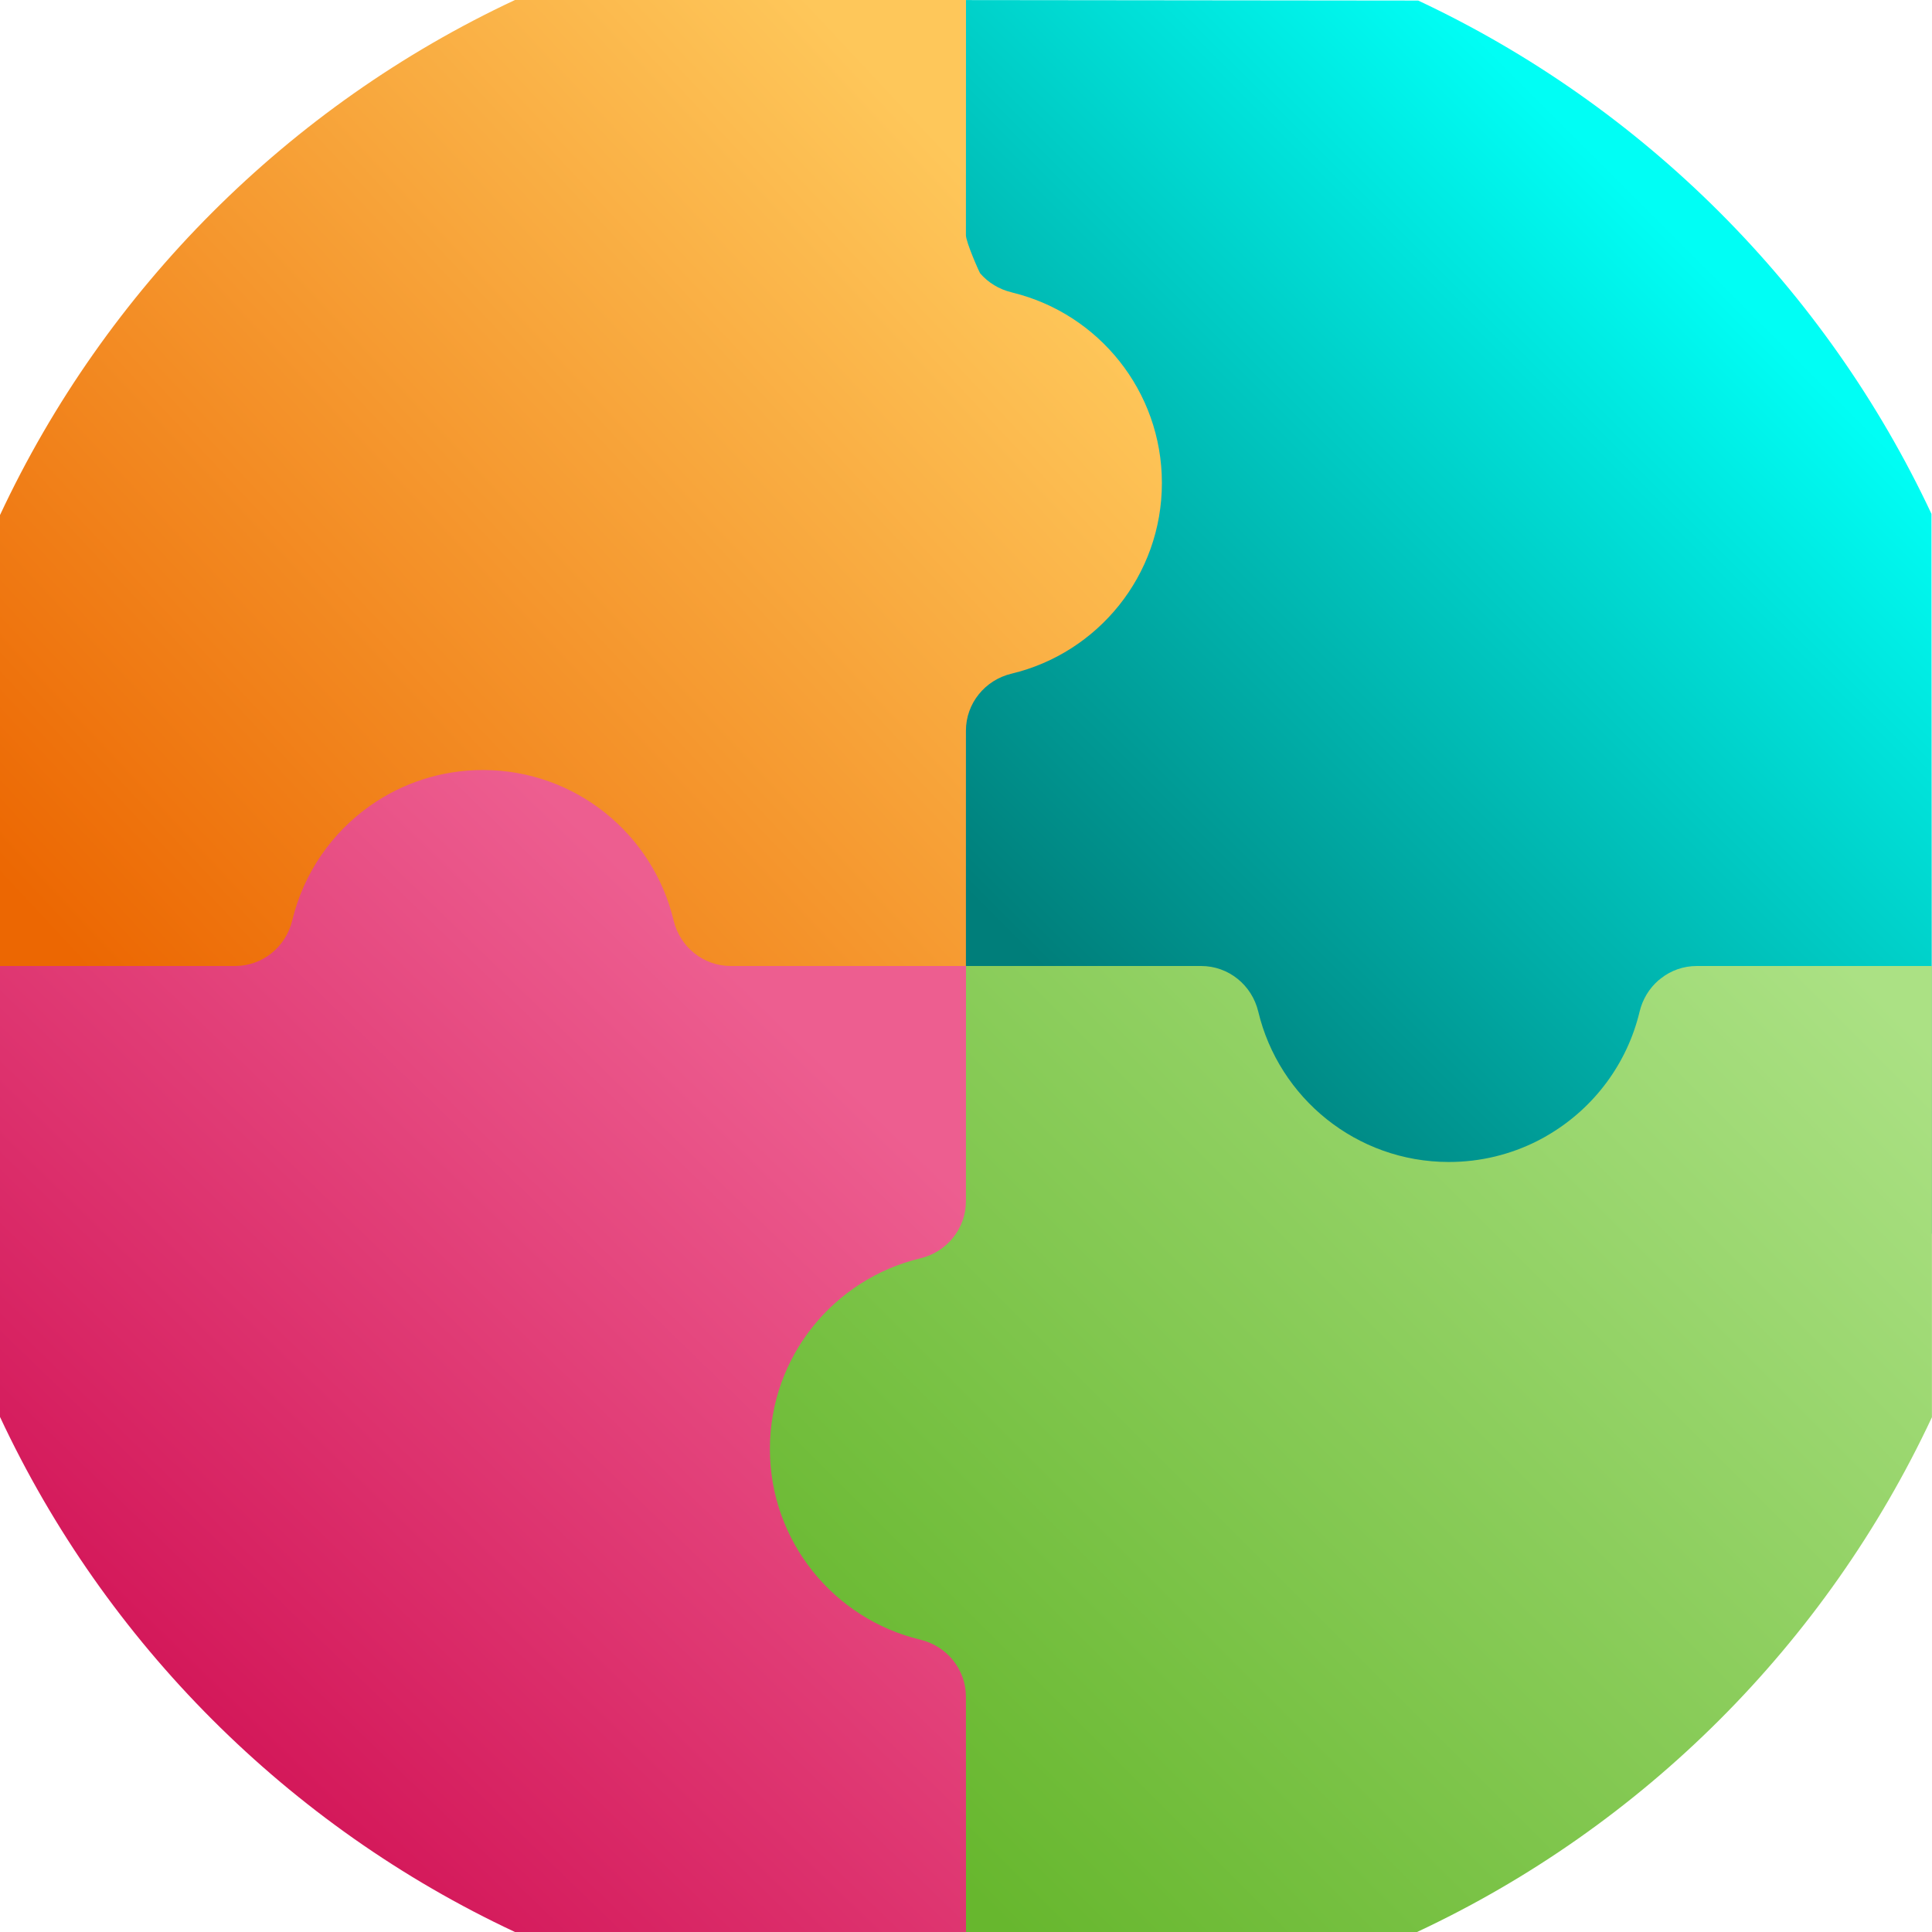 <?xml version="1.0" encoding="UTF-8" standalone="no"?><!DOCTYPE svg PUBLIC "-//W3C//DTD SVG 1.1//EN" "http://www.w3.org/Graphics/SVG/1.1/DTD/svg11.dtd"><svg width="100%" height="100%" viewBox="0 0 512 512" version="1.1" xmlns="http://www.w3.org/2000/svg" xmlns:xlink="http://www.w3.org/1999/xlink" xml:space="preserve" xmlns:serif="http://www.serif.com/" style="fill-rule:evenodd;clip-rule:evenodd;stroke-linejoin:round;stroke-miterlimit:2;"><path d="M511.86,136.181l0,0.037l0.12,190.711l-271.875,2.07l-1.646,-328.999l137.378,0.147c59.717,28.01 108.014,76.317 136.023,136.034Z" style="fill:url(#_Linear1);fill-rule:nonzero;"/><path d="M307.913,127.994c0,24.526 -16.987,45.064 -39.821,50.528c-7.065,1.681 -12.112,7.882 -12.112,15.138l0,109.937l-256.009,-1l0,-166.041c28.037,-59.983 76.53,-108.503 136.507,-136.556l119.522,0l-0.02,62.329c0,1.823 3.534,9.825 3.795,10.14c2.106,2.416 4.97,4.203 8.279,4.991c0.119,0.028 0.25,0.066 0.37,0.109c22.659,5.558 39.489,26.029 39.489,50.425Z" style="fill:url(#_Linear2);fill-rule:nonzero;"/><path d="M292.568,256l-1,255.999l-155.095,0c-59.978,-28.054 -108.47,-76.574 -136.502,-136.562l0.029,-119.437l62.31,-0.001c7.267,0 13.451,-5.046 15.148,-12.11c2.995,-12.537 10.537,-23.312 20.79,-30.482c8.423,-5.89 18.675,-9.345 29.739,-9.345c24.505,0 45.052,16.993 50.517,39.827c1.682,7.064 7.881,12.11 15.131,12.11l98.933,0.001Z" style="fill:url(#_Linear3);fill-rule:nonzero;"/><path d="M511.98,256l0,119.583c-28.037,59.923 -76.508,108.378 -136.442,136.416l-119.538,0l-0.02,-62.33c0,-7.267 -5.045,-13.455 -12.11,-15.148c-22.834,-5.454 -39.838,-26.001 -39.838,-50.528c0,-24.515 17.004,-45.053 39.838,-50.516c7.065,-1.682 12.11,-7.889 12.11,-15.139l0.02,-62.338l62.321,-0.001c7.255,0 13.455,5.046 15.137,12.11c5.465,22.835 25.996,39.827 50.517,39.827c8.432,0 16.395,-2.013 23.438,-5.573c1.17,-0.593 2.313,-1.22 3.412,-1.905c11.72,-7.082 20.407,-18.653 23.679,-32.349c0.788,-3.309 2.573,-6.188 4.991,-8.3c0.223,-0.195 0.463,-0.381 0.697,-0.549c2.628,-2.07 5.911,-3.261 9.46,-3.261l62.328,0.001Z" style="fill:url(#_Linear4);fill-rule:nonzero;"/><defs><linearGradient id="_Linear1" x1="0" y1="0" x2="1" y2="0" gradientUnits="userSpaceOnUse" gradientTransform="matrix(-179,179,-179,-179,445.999,65.999)"><stop offset="0" style="stop-color:#00fef5;stop-opacity:1"/><stop offset="1" style="stop-color:#007e7a;stop-opacity:1"/></linearGradient><linearGradient id="_Linear2" x1="0" y1="0" x2="1" y2="0" gradientUnits="userSpaceOnUse" gradientTransform="matrix(-232.001,213,-213,-232.001,248,36)"><stop offset="0" style="stop-color:#fec75a;stop-opacity:1"/><stop offset="1" style="stop-color:#ec6702;stop-opacity:1"/></linearGradient><linearGradient id="_Linear3" x1="0" y1="0" x2="1" y2="0" gradientUnits="userSpaceOnUse" gradientTransform="matrix(-223.03,229,-229,-223.03,223.001,286)"><stop offset="0" style="stop-color:#ed5e90;stop-opacity:1"/><stop offset="1" style="stop-color:#cb0047;stop-opacity:1"/></linearGradient><linearGradient id="_Linear4" x1="0" y1="0" x2="1" y2="0" gradientUnits="userSpaceOnUse" gradientTransform="matrix(-237,239,-239,-237,497.999,265.001)"><stop offset="0" style="stop-color:#abe184;stop-opacity:1"/><stop offset="1" style="stop-color:#67b72e;stop-opacity:1"/></linearGradient></defs></svg>